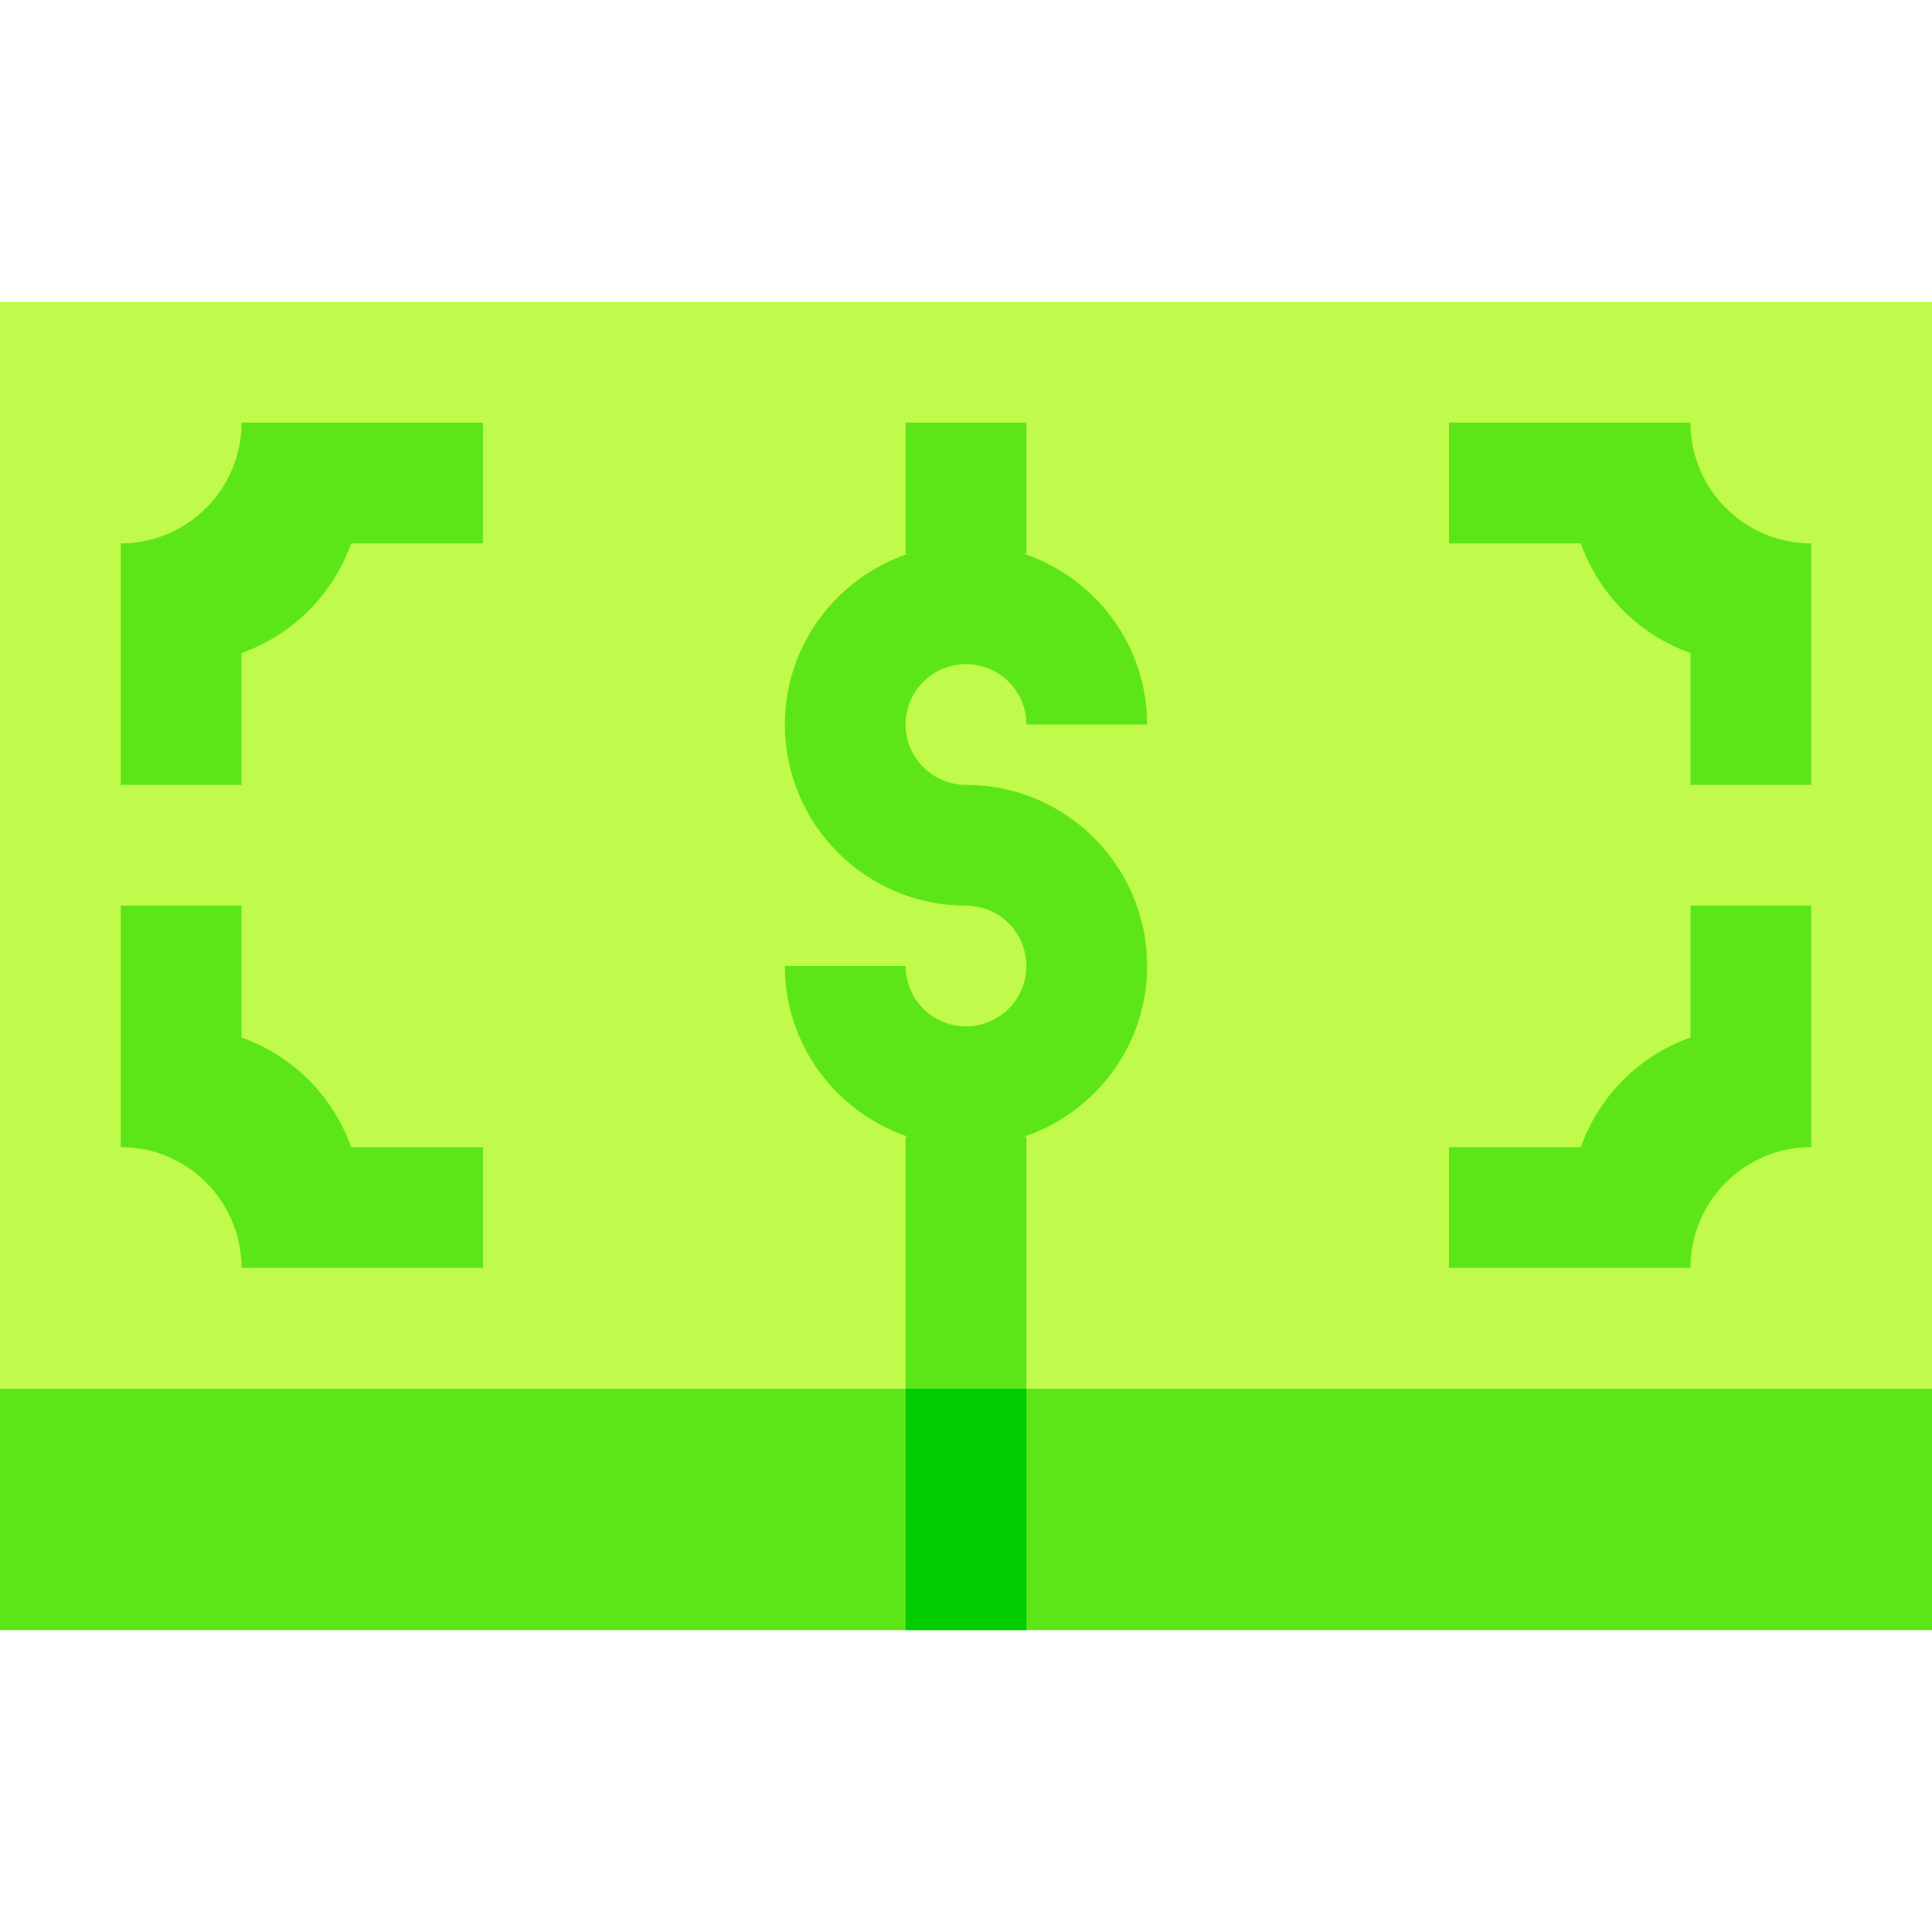<svg id="Capa_1" enable-background="new 0 0 512 512" height="512" viewBox="0 0 512 512" width="512" xmlns="http://www.w3.org/2000/svg"><g id="Money"><path d="m0 80h512v288h-512z" fill="#c0fa4b"/><g fill="#5de617"><path d="m256 208c-8.836 0-16-7.164-16-16 0-8.838 7.164-16 16-16s16 7.162 16 16h32c0-21.115-13.725-38.848-32.67-45.27h.67v-34.73h-32v34.73h.67c-18.945 6.422-32.67 24.155-32.67 45.27 0 26.51 21.49 48 48 48 8.836 0 16 7.162 16 16 0 8.836-7.164 16-16 16s-16-7.164-16-16h-32c0 21.113 13.721 38.844 32.664 45.268h-.664v66.732h32v-66.732h-.664c18.943-6.424 32.664-24.155 32.664-45.268 0-26.51-21.49-48-48-48z"/><path d="m64 112c0 17.672-14.326 32-32 32v64h32v-34.938c13.572-4.824 24.238-15.49 29.063-29.063h34.937v-32h-64z"/><path d="m64 336c0-17.672-14.326-32-32-32v-64h32v34.938c13.572 4.824 24.238 15.49 29.063 29.063h34.937v32h-64z"/><path d="m448 112c0 17.672 14.326 32 32 32v64h-32v-34.938c-13.572-4.824-24.238-15.49-29.063-29.063h-34.937v-32h64z"/><path d="m448 336c0-17.672 14.326-32 32-32v-64h-32v34.938c-13.572 4.824-24.238 15.49-29.063 29.063h-34.937v32h64z"/><path d="m0 368h512v64h-512z"/></g><path d="m240 368h32v64h-32z" fill="#0c0"/></g></svg>